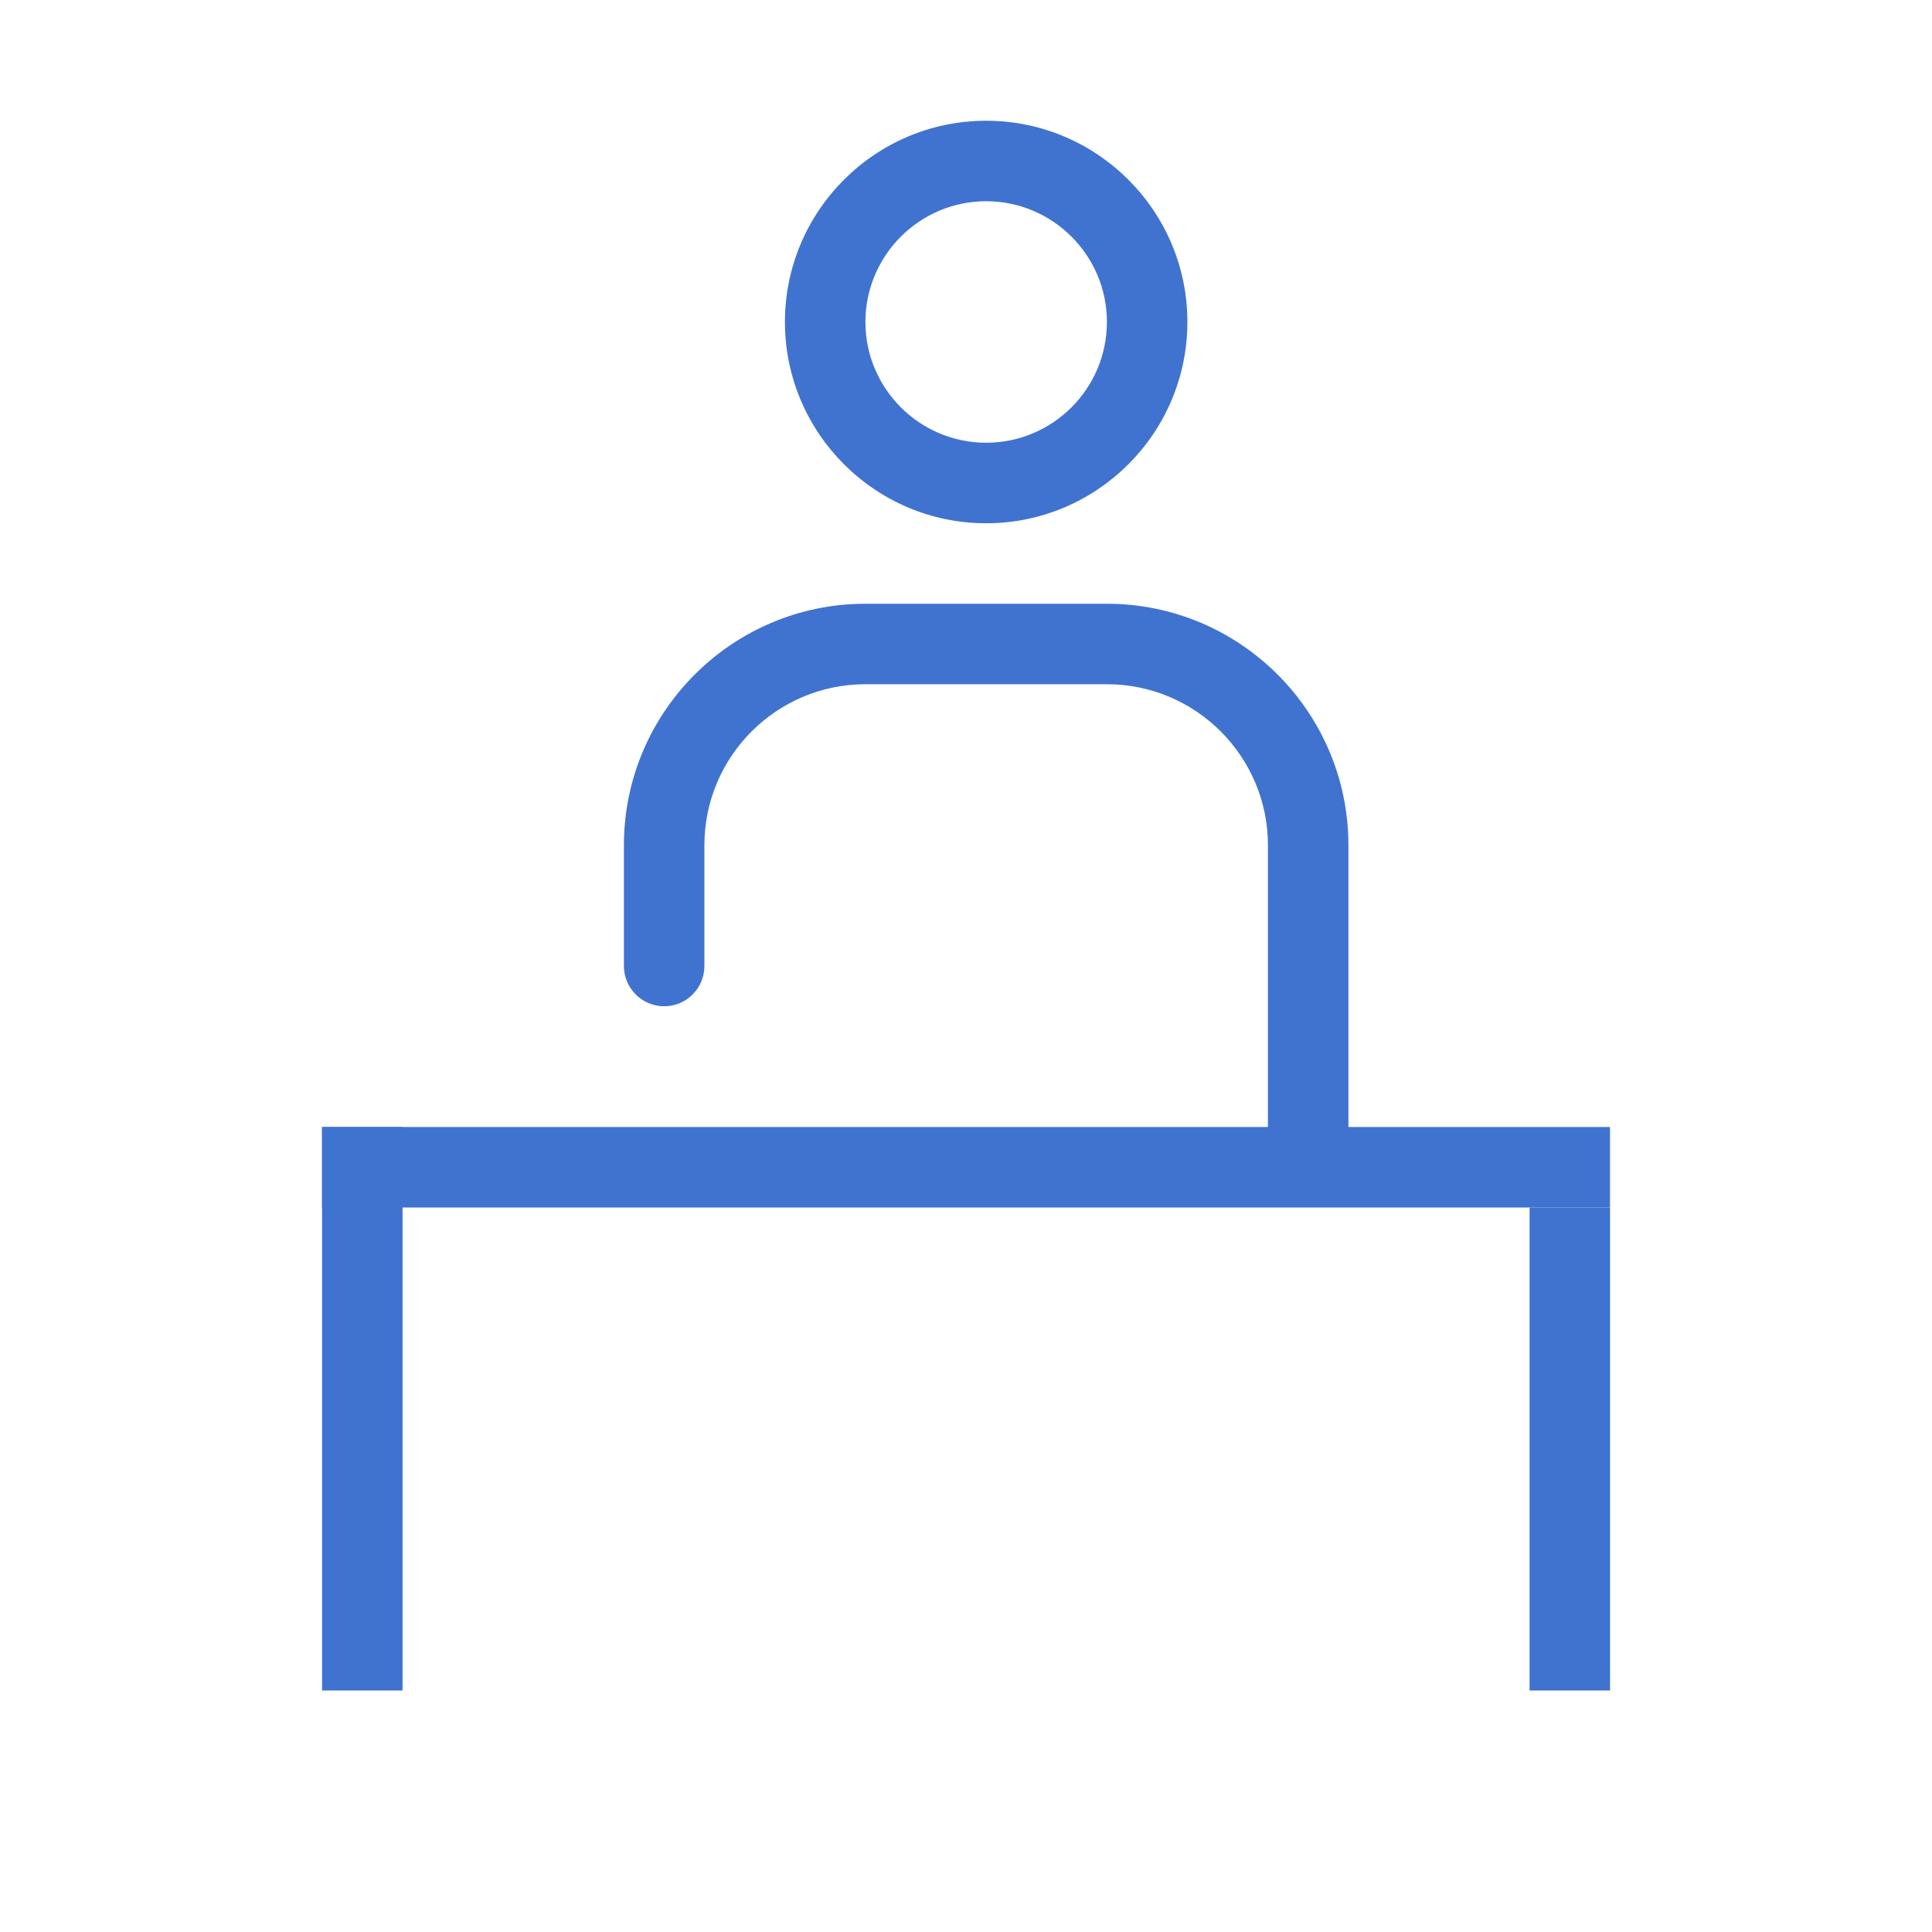 <svg width="32" height="32" viewBox="0 0 32 32" fill="none" xmlns="http://www.w3.org/2000/svg">
<path d="M26.667 18.667H5.334V20H26.667V18.667Z" fill="#4073D0"/>
<line x1="26.001" y1="28" x2="26.001" y2="20" stroke="#4073D0" stroke-width="1.333"/>
<line x1="6.001" y1="28" x2="6.001" y2="18.667" stroke="#4073D0" stroke-width="1.333"/>
<path d="M21.667 19.333C21.58 19.333 21.493 19.316 21.412 19.283C21.331 19.249 21.258 19.2 21.196 19.138C21.134 19.076 21.085 19.003 21.051 18.922C21.018 18.841 21.001 18.754 21.001 18.667V14C21.001 12.529 19.805 11.333 18.334 11.333H14.334C12.863 11.333 11.667 12.529 11.667 14V16C11.667 16.368 11.369 16.667 11.001 16.667C10.633 16.667 10.334 16.368 10.334 16V14C10.334 11.794 12.128 10 14.334 10H18.334C20.54 10 22.334 11.794 22.334 14V18.667C22.334 19.035 22.036 19.333 21.667 19.333ZM16.334 8.667C14.496 8.667 13.001 7.171 13.001 5.333C13.001 3.495 14.496 2 16.334 2C18.172 2 19.667 3.495 19.667 5.333C19.667 7.171 18.172 8.667 16.334 8.667ZM16.334 3.333C15.231 3.333 14.334 4.231 14.334 5.333C14.334 6.436 15.231 7.333 16.334 7.333C17.437 7.333 18.334 6.436 18.334 5.333C18.334 4.231 17.437 3.333 16.334 3.333Z" fill="#4073D0"/>
</svg>
